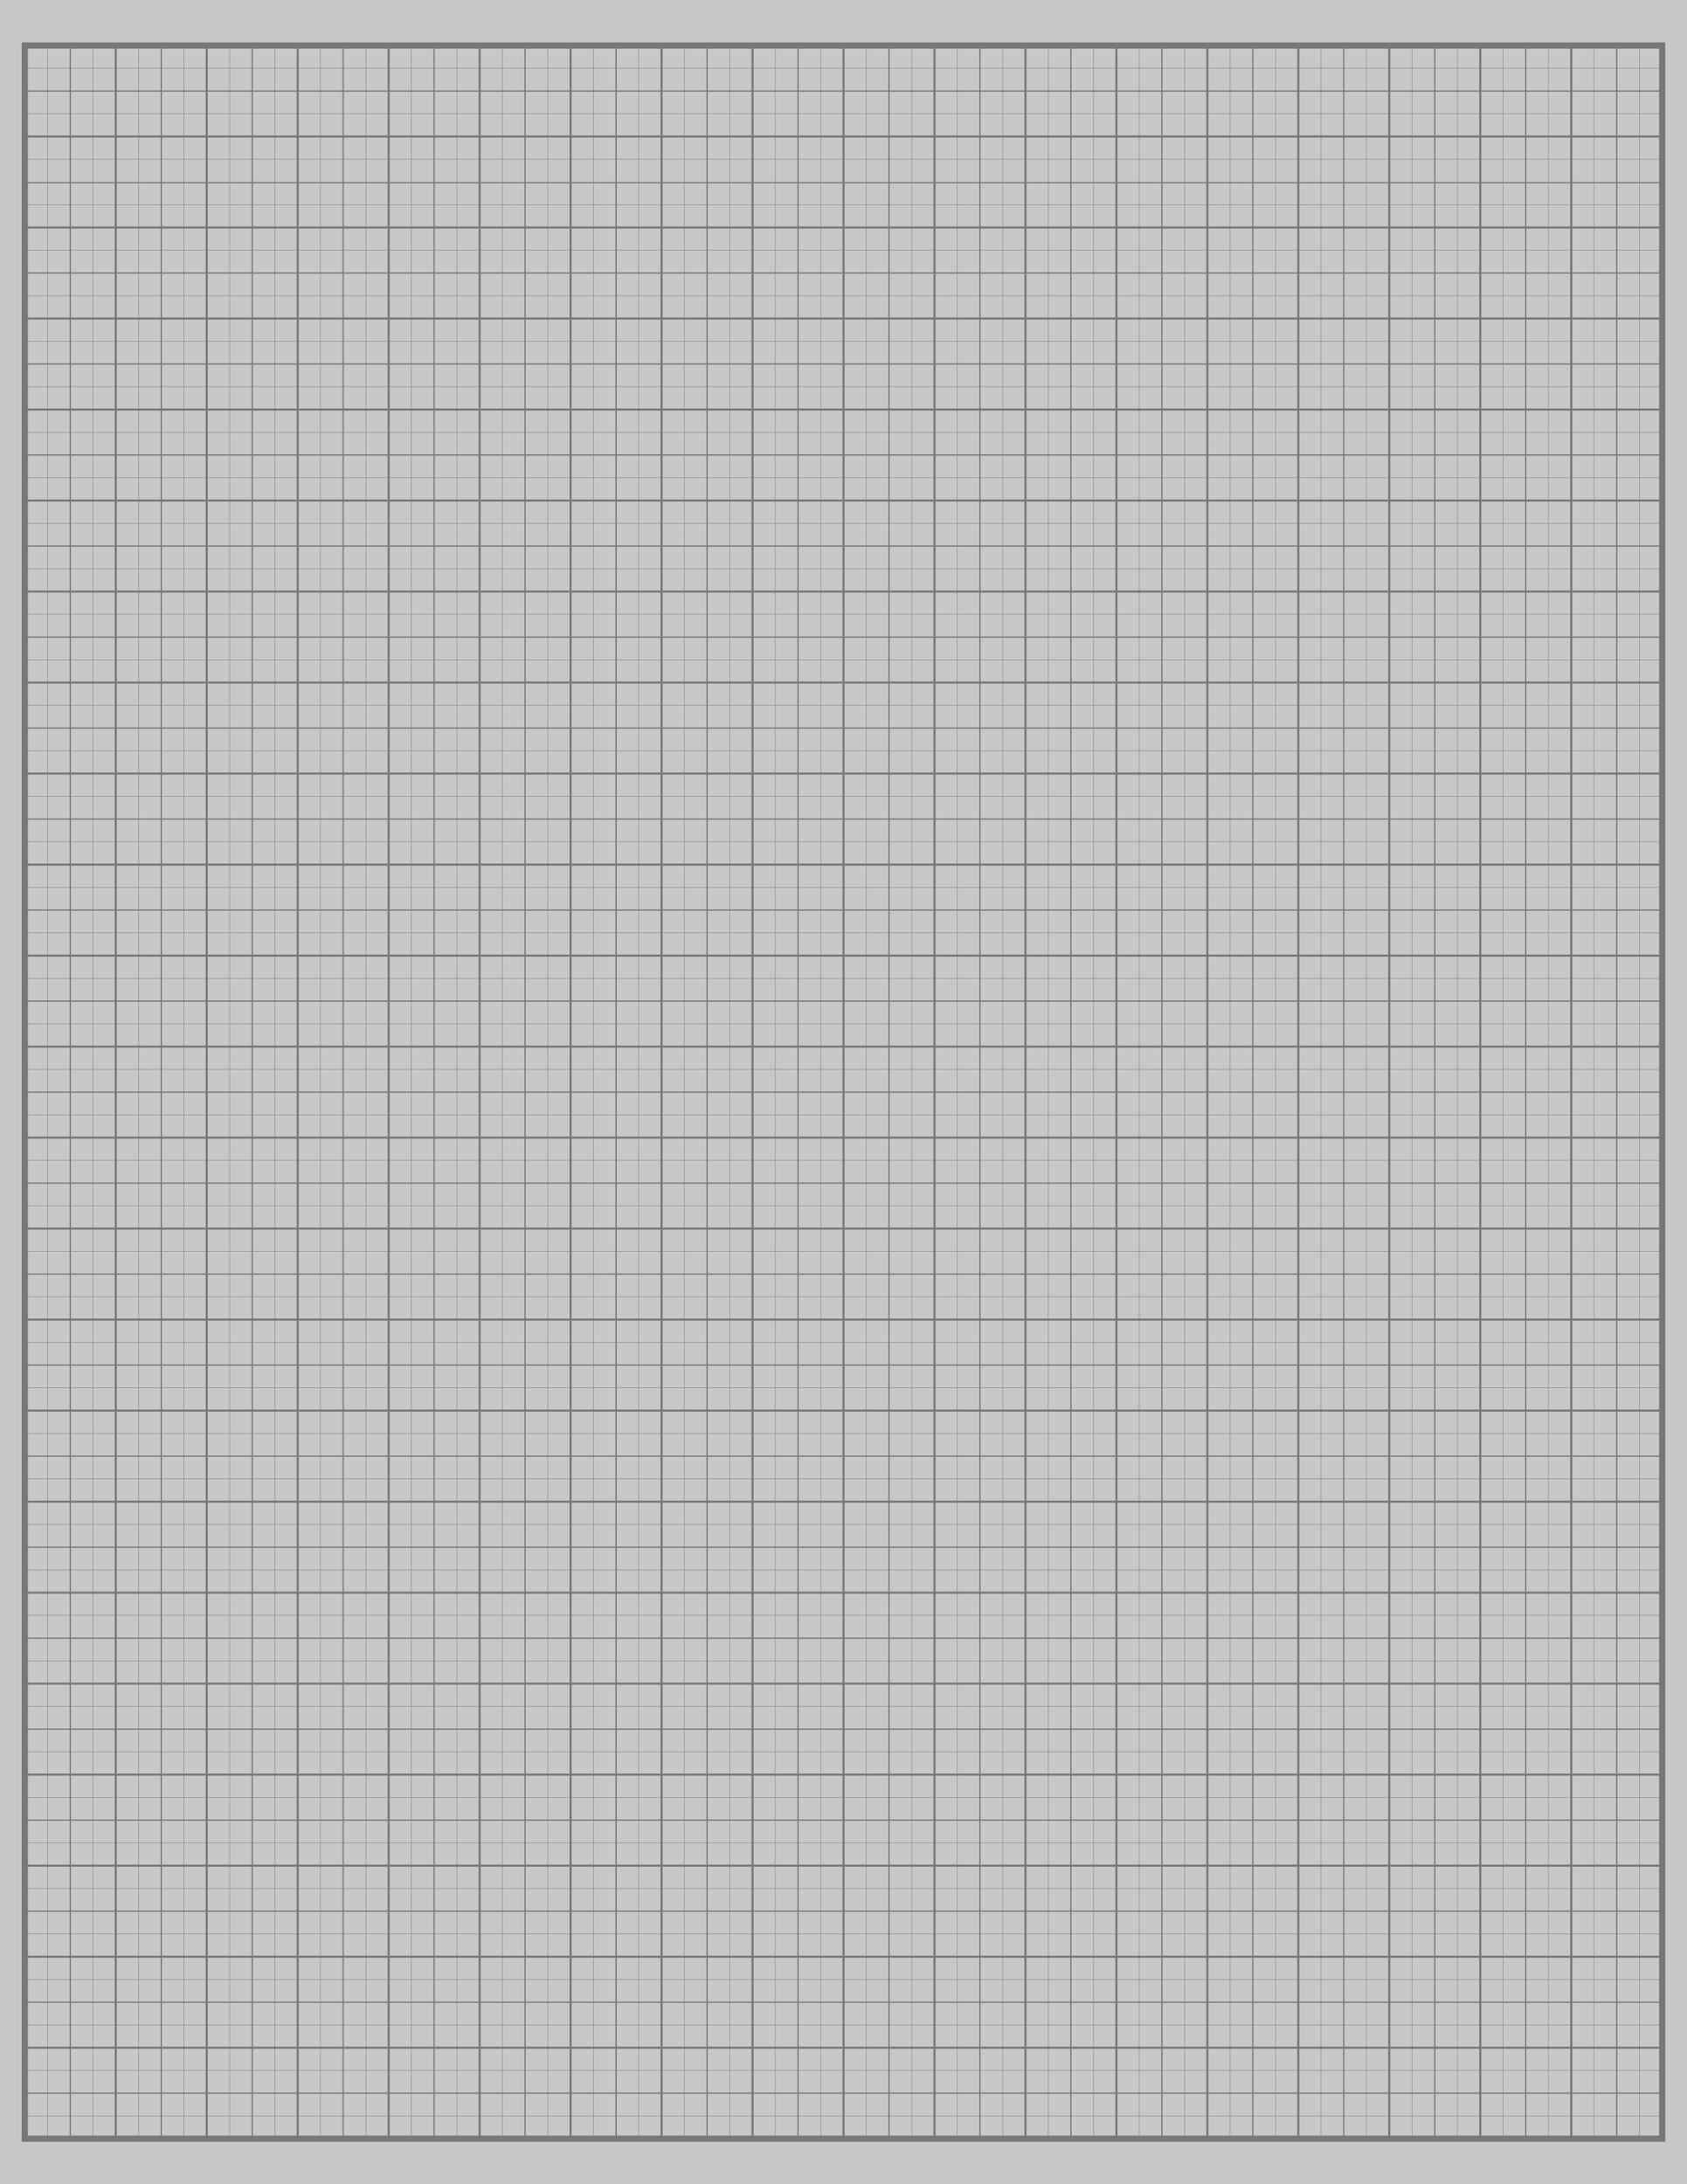 <?xml version="1.0" encoding="UTF-8"?>
<!-- Created with Inkscape (http://www.inkscape.org/) -->
<svg width="8.5in" height="11in" version="1.1" viewBox="0 0 215.9 279.4" xmlns="http://www.w3.org/2000/svg" xmlns:cc="http://creativecommons.org/ns#" xmlns:dc="http://purl.org/dc/elements/1.1/" xmlns:rdf="http://www.w3.org/1999/02/22-rdf-syntax-ns#">
 <g transform="translate(0,-17.6)">
  <rect id="blueprint-bg" transform="rotate(90)" x="17.6" y="-215.9" width="279.4" height="215.9" fill="#c8c8c8" stroke-miterlimit="10" stroke-width=".513"/>
  <g id="blueprint-grid" transform="translate(3.175 23.421)" fill="none" stroke="#787878">
   <g stroke-width=".265">
    <path d="m11.642 0v267.76"/>
    <path d="m23.283 0v267.76"/>
    <path d="m34.925 0v267.76"/>
    <path d="m46.567 0v267.76"/>
    <path d="m58.208 0v267.76"/>
    <path d="m69.85 0v267.76"/>
    <path d="m81.492 0v267.76"/>
    <path d="m93.133 0v267.76"/>
    <path d="m104.78 0v267.76"/>
    <path d="m116.42 0v267.76"/>
    <path d="m128.06 0v267.76"/>
    <path d="m139.7 0v267.76"/>
    <path d="m151.34 0v267.76"/>
    <path d="m162.98 0v267.76"/>
    <path d="m174.62 0v267.76"/>
    <path d="m186.27 0v267.76"/>
    <path d="m197.91 0v267.76"/>
   </g>
   <g stroke-width=".265">
    <path d="m0 11.642h209.55"/>
    <path d="m0 23.283h209.55"/>
    <path d="m0 34.925h209.55"/>
    <path d="m0 46.567h209.55"/>
    <path d="m0 58.208h209.55"/>
    <path d="m0 69.85h209.55"/>
    <path d="m0 81.492h209.55"/>
    <path d="m0 93.133h209.55"/>
    <path d="m0 104.78h209.55"/>
    <path d="m0 116.42h209.55"/>
    <path d="m0 128.06h209.55"/>
    <path d="m0 139.7h209.55"/>
    <path d="m0 151.34h209.55"/>
    <path d="m0 162.98h209.55"/>
    <path d="m0 174.62h209.55"/>
    <path d="m0 186.27h209.55"/>
    <path d="m0 197.91h209.55"/>
    <path d="m0 209.55h209.55"/>
    <path d="m0 221.19h209.55"/>
    <path d="m0 232.83h209.55"/>
    <path d="m0 244.48h209.55"/>
    <path d="m0 256.12h209.55"/>
   </g>
   <g stroke-width=".159">
    <path d="m5.821 0v267.76"/>
    <path d="m17.462 0v267.76"/>
    <path d="m29.104 0v267.76"/>
    <path d="m40.746 0v267.76"/>
    <path d="m52.388 0v267.76"/>
    <path d="m64.029 0v267.76"/>
    <path d="m75.671 0v267.76"/>
    <path d="m87.312 0v267.76"/>
    <path d="m98.954 0v267.76"/>
    <path d="m110.6 0v267.76"/>
    <path d="m122.24 0v267.76"/>
    <path d="m133.88 0v267.76"/>
    <path d="m145.52 0v267.76"/>
    <path d="m157.16 0v267.76"/>
    <path d="m168.8 0v267.76"/>
    <path d="m180.45 0v267.76"/>
    <path d="m192.09 0v267.76"/>
    <path d="m203.73 0v267.76"/>
   </g>
   <g stroke-width=".053">
    <path d="m2.91 0v267.76"/>
    <path d="m8.731 0v267.76"/>
    <path d="m14.552 0v267.76"/>
    <path d="m20.373 0v267.76"/>
    <path d="m26.194 0v267.76"/>
    <path d="m32.015 0v267.76"/>
    <path d="m37.835 0v267.76"/>
    <path d="m43.656 0v267.76"/>
    <path d="m49.477 0v267.76"/>
    <path d="m55.298 0v267.76"/>
    <path d="m61.119 0v267.76"/>
    <path d="m66.94 0v267.76"/>
    <path d="m72.76 0v267.76"/>
    <path d="m78.581 0v267.76"/>
    <path d="m84.402 0v267.76"/>
    <path d="m90.223 0v267.76"/>
    <path d="m96.044 0v267.76"/>
    <path d="m101.86 0v267.76"/>
    <path d="m107.69 0v267.76"/>
    <path d="m113.51 0v267.76"/>
    <path d="m119.33 0v267.76"/>
    <path d="m125.15 0v267.76"/>
    <path d="m130.97 0v267.76"/>
    <path d="m136.79 0v267.76"/>
    <path d="m142.61 0v267.76"/>
    <path d="m148.43 0v267.76"/>
    <path d="m154.25 0v267.76"/>
    <path d="m160.07 0v267.76"/>
    <path d="m165.89 0v267.76"/>
    <path d="m171.71 0v267.76"/>
    <path d="m177.54 0v267.76"/>
    <path d="m183.36 0v267.76"/>
    <path d="m189.18 0v267.76"/>
    <path d="m195 0v267.76"/>
    <path d="m200.82 0v267.76"/>
    <path d="m206.64 0v267.76"/>
   </g>
   <g stroke-width=".159">
    <path d="m0 5.821h209.55"/>
    <path d="m0 29.104h209.55"/>
    <path d="m0 40.746h209.55"/>
    <path d="m0 52.388h209.55"/>
    <path d="m0 64.029h209.55"/>
    <path d="m0 75.671h209.55"/>
    <path d="m0 87.312h209.55"/>
    <path d="m0 98.954h209.55"/>
    <path d="m0 110.6h209.55"/>
    <path d="m0 122.24h209.55"/>
    <path d="m0 133.88h209.55"/>
    <path d="m0 145.52h209.55"/>
    <path d="m0 157.16h209.55"/>
    <path d="m0 168.8h209.55"/>
    <path d="m0 180.45h209.55"/>
    <path d="m0 192.09h209.55"/>
    <path d="m0 203.73h209.55"/>
    <path d="m0 215.37h209.55"/>
    <path d="m0 227.01h209.55"/>
    <path d="m0 238.65h209.55"/>
    <path d="m0 250.3h209.55"/>
    <path d="m0 261.94h209.55"/>
   </g>
   <g stroke-width=".053">
    <path d="m0 2.91h209.55"/>
    <path d="m0 8.731h209.55"/>
    <path d="m0 14.552h209.55"/>
    <path d="m0 20.373h209.55"/>
    <path d="m0 26.194h209.55"/>
    <path d="m0 32.015h209.55"/>
    <path d="m0 37.835h209.55"/>
    <path d="m0 43.656h209.55"/>
    <path d="m0 49.477h209.55"/>
    <path d="m0 55.298h209.55"/>
    <path d="m0 61.119h209.55"/>
    <path d="m0 66.94h209.55"/>
    <path d="m0 72.76h209.55"/>
    <path d="m0 78.581h209.55"/>
    <path d="m0 84.402h209.55"/>
    <path d="m0 90.223h209.55"/>
    <path d="m0 96.044h209.55"/>
    <path d="m0 101.86h209.55"/>
    <path d="m0 107.69h209.55"/>
    <path d="m0 113.51h209.55"/>
    <path d="m0 119.33h209.55"/>
    <path d="m0 125.15h209.55"/>
    <path d="m0 130.97h209.55"/>
    <path d="m0 136.79h209.55"/>
    <path d="m0 142.61h209.55"/>
    <path d="m0 148.43h209.55"/>
    <path d="m0 154.25h209.55"/>
    <path d="m0 160.07h209.55"/>
    <path d="m0 165.89h209.55"/>
    <path d="m0 171.71h209.55"/>
    <path d="m0 177.54h209.55"/>
    <path d="m0 183.36h209.55"/>
    <path d="m0 189.18h209.55"/>
    <path d="m0 195h209.55"/>
    <path d="m0 200.82h209.55"/>
    <path d="m0 206.64h209.55"/>
    <path d="m0 212.46h209.55"/>
    <path d="m0 218.28h209.55"/>
    <path d="m0 224.1h209.55"/>
    <path d="m0 229.92h209.55"/>
    <path d="m0 235.74h209.55"/>
    <path d="m0 241.56h209.55"/>
    <path d="m0 247.39h209.55"/>
    <path d="m0 253.21h209.55"/>
    <path d="m0 259.03h209.55"/>
    <path d="m0 264.85h209.55"/>
   </g>
   <path d="m0 17.546h209.55" stroke-width=".159"/>
   <rect width="209.55" height="267.76" stroke-width=".794"/>
  </g>
 </g>
</svg>
